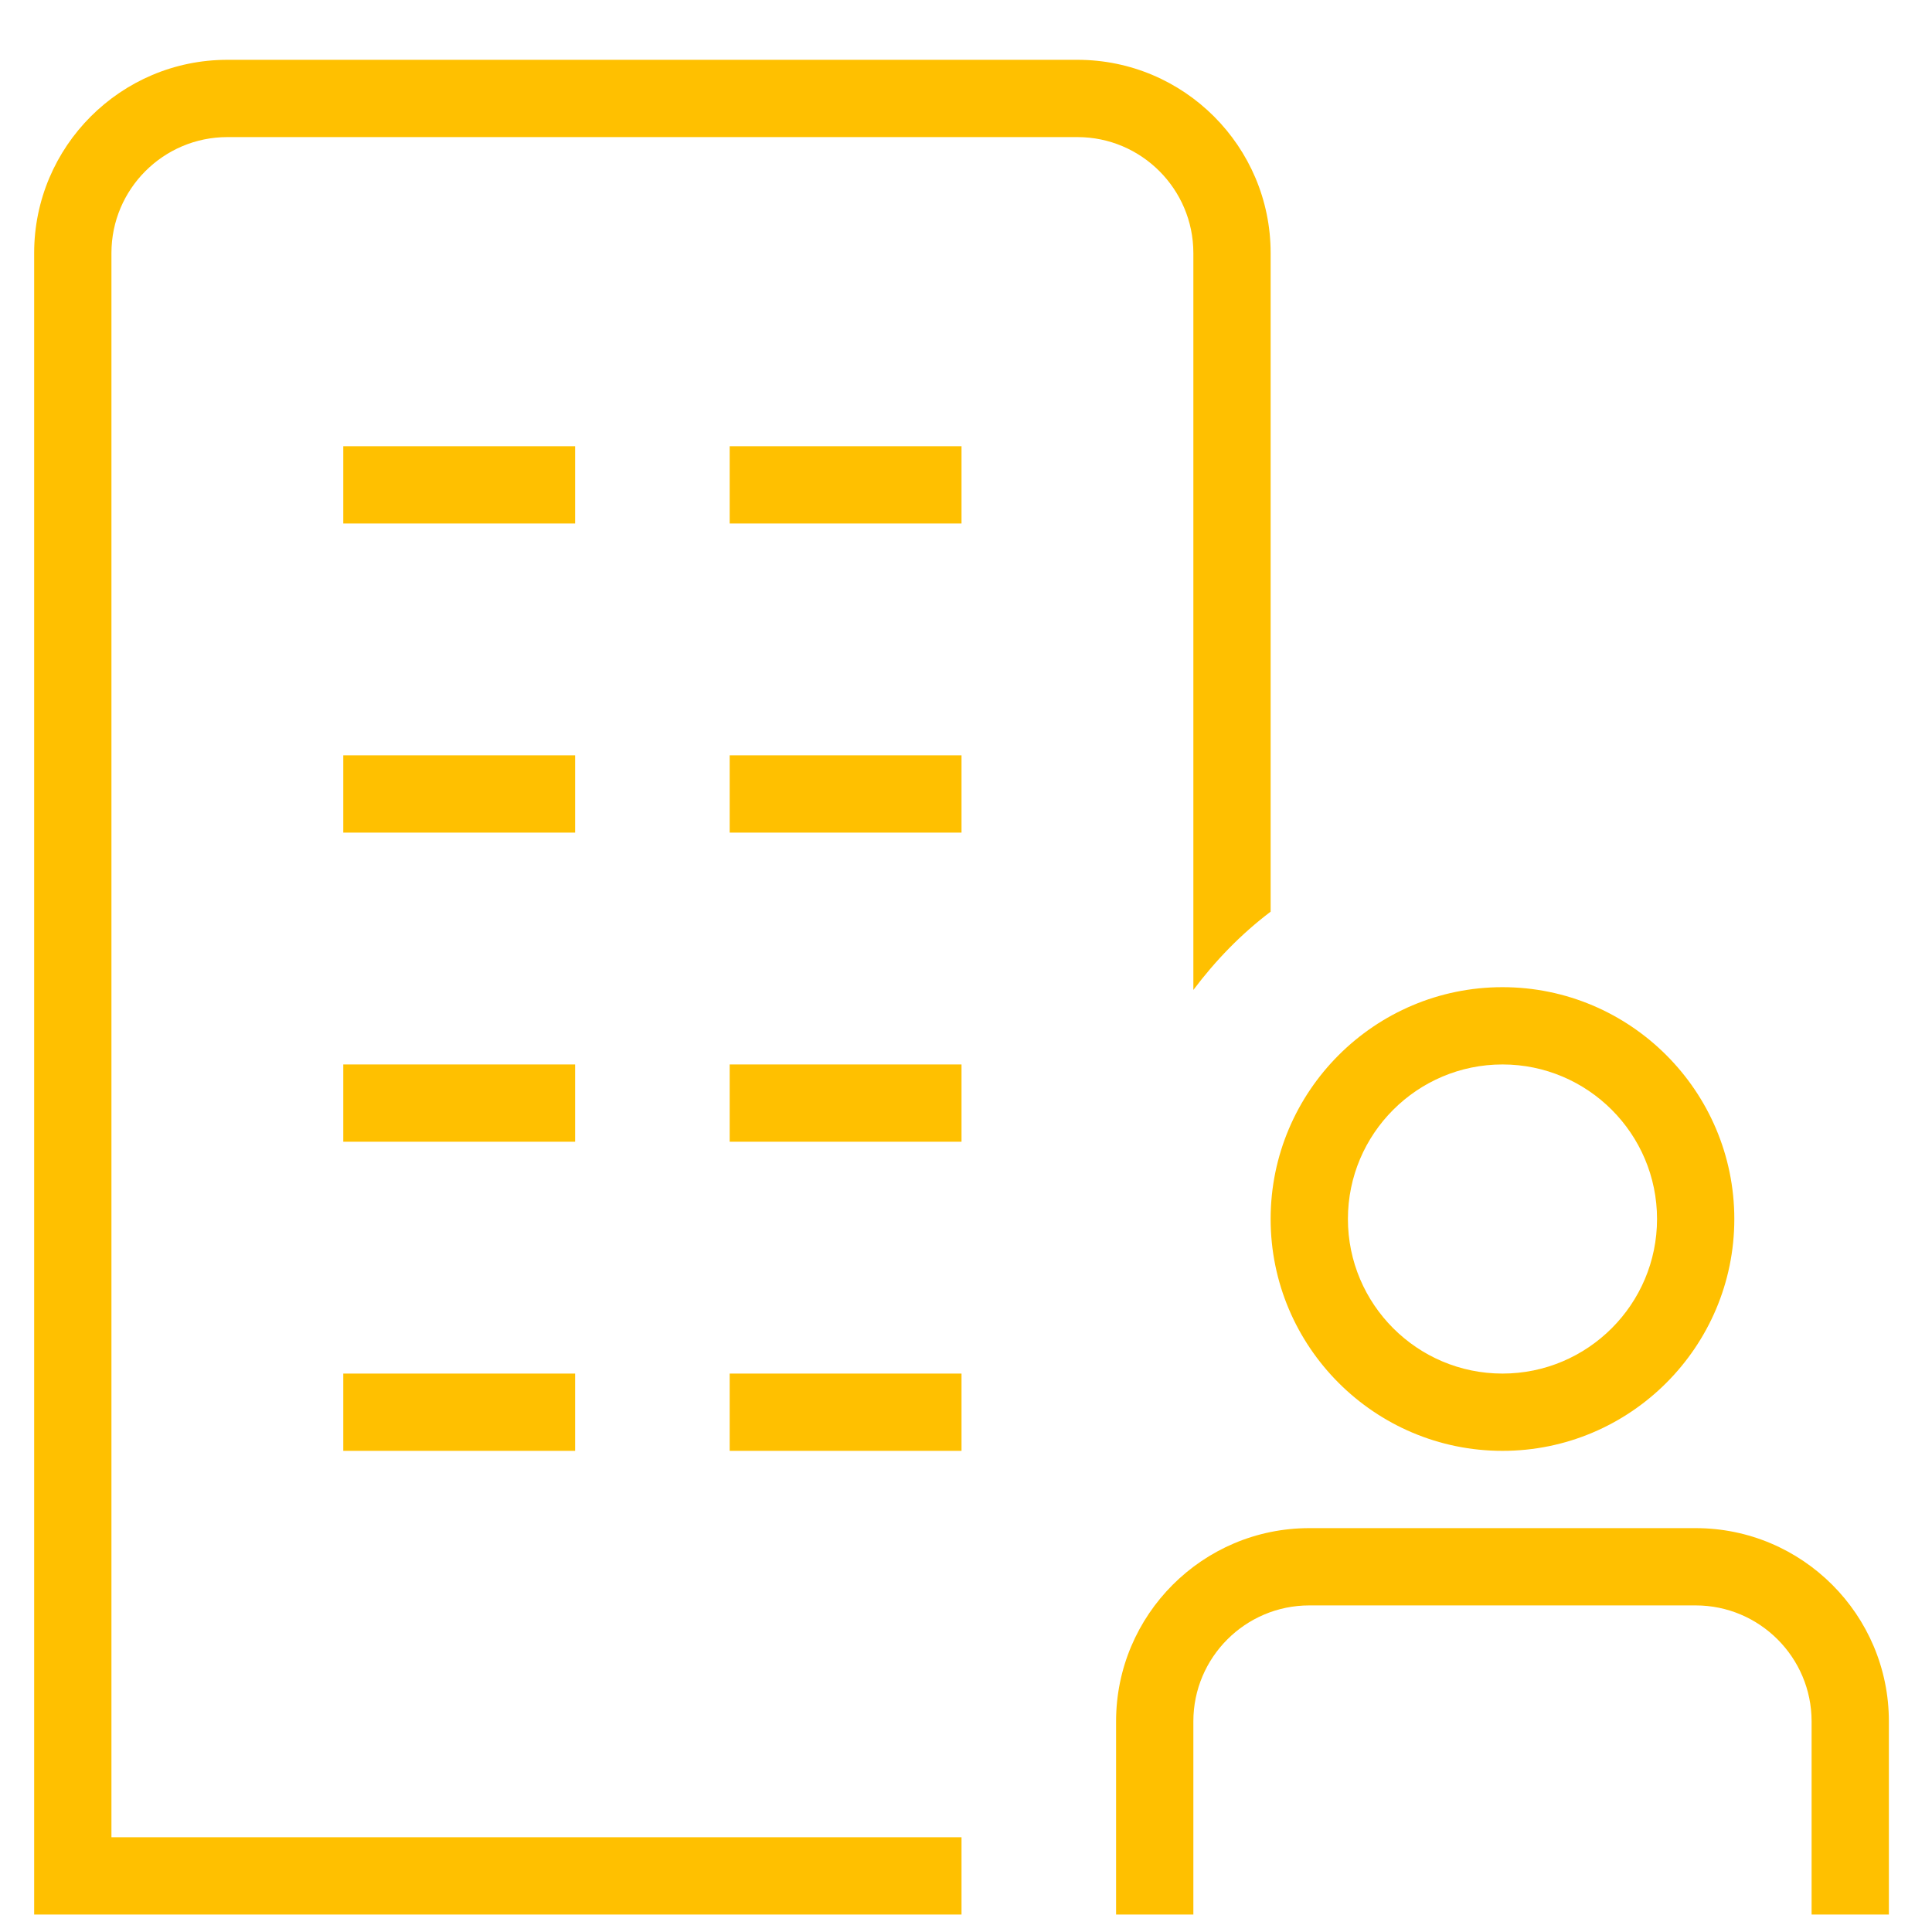 <svg width="25" height="25" viewBox="0 0 25 25" fill="none" xmlns="http://www.w3.org/2000/svg">
<g clip-path="url(#clip0_133_7919)">
<path d="M13.942 1.774H2.942C2.115 1.774 1.442 2.447 1.442 3.274V23.774H12.442V24.774H0.442V3.274C0.442 1.895 1.563 0.774 2.942 0.774H13.942C15.321 0.774 16.442 1.895 16.442 3.274V11.797C16.061 12.085 15.728 12.429 15.442 12.81V3.274C15.442 2.447 14.769 1.774 13.942 1.774ZM7.442 13.774H4.442V14.774H7.442V13.774ZM9.442 14.774H12.442V13.774H9.442V14.774ZM4.442 18.774H7.442V17.774H4.442V18.774ZM9.442 18.774H12.442V17.774H9.442V18.774ZM7.442 5.774H4.442V6.774H7.442V5.774ZM9.442 6.774H12.442V5.774H9.442V6.774ZM7.442 9.774H4.442V10.774H7.442V9.774ZM9.442 10.774H12.442V9.774H9.442V10.774ZM21.942 19.774H16.942C15.563 19.774 14.442 20.895 14.442 22.274V24.774H15.442V22.274C15.442 21.447 16.115 20.774 16.942 20.774H21.942C22.769 20.774 23.442 21.447 23.442 22.274V24.774H24.442V22.274C24.442 20.895 23.321 19.774 21.942 19.774ZM16.442 15.774C16.442 14.12 17.788 12.774 19.442 12.774C21.096 12.774 22.442 14.12 22.442 15.774C22.442 17.428 21.096 18.774 19.442 18.774C17.788 18.774 16.442 17.428 16.442 15.774ZM17.442 15.774C17.442 16.877 18.339 17.774 19.442 17.774C20.545 17.774 21.442 16.877 21.442 15.774C21.442 14.671 20.545 13.774 19.442 13.774C18.339 13.774 17.442 14.671 17.442 15.774Z" fill="#FFC000"/>
</g>
<defs>
<clipPath id="clip0_133_7919">
<rect width="24" height="24" fill="white" transform="translate(0.442 0.774)"/>
</clipPath>
</defs>
</svg>
